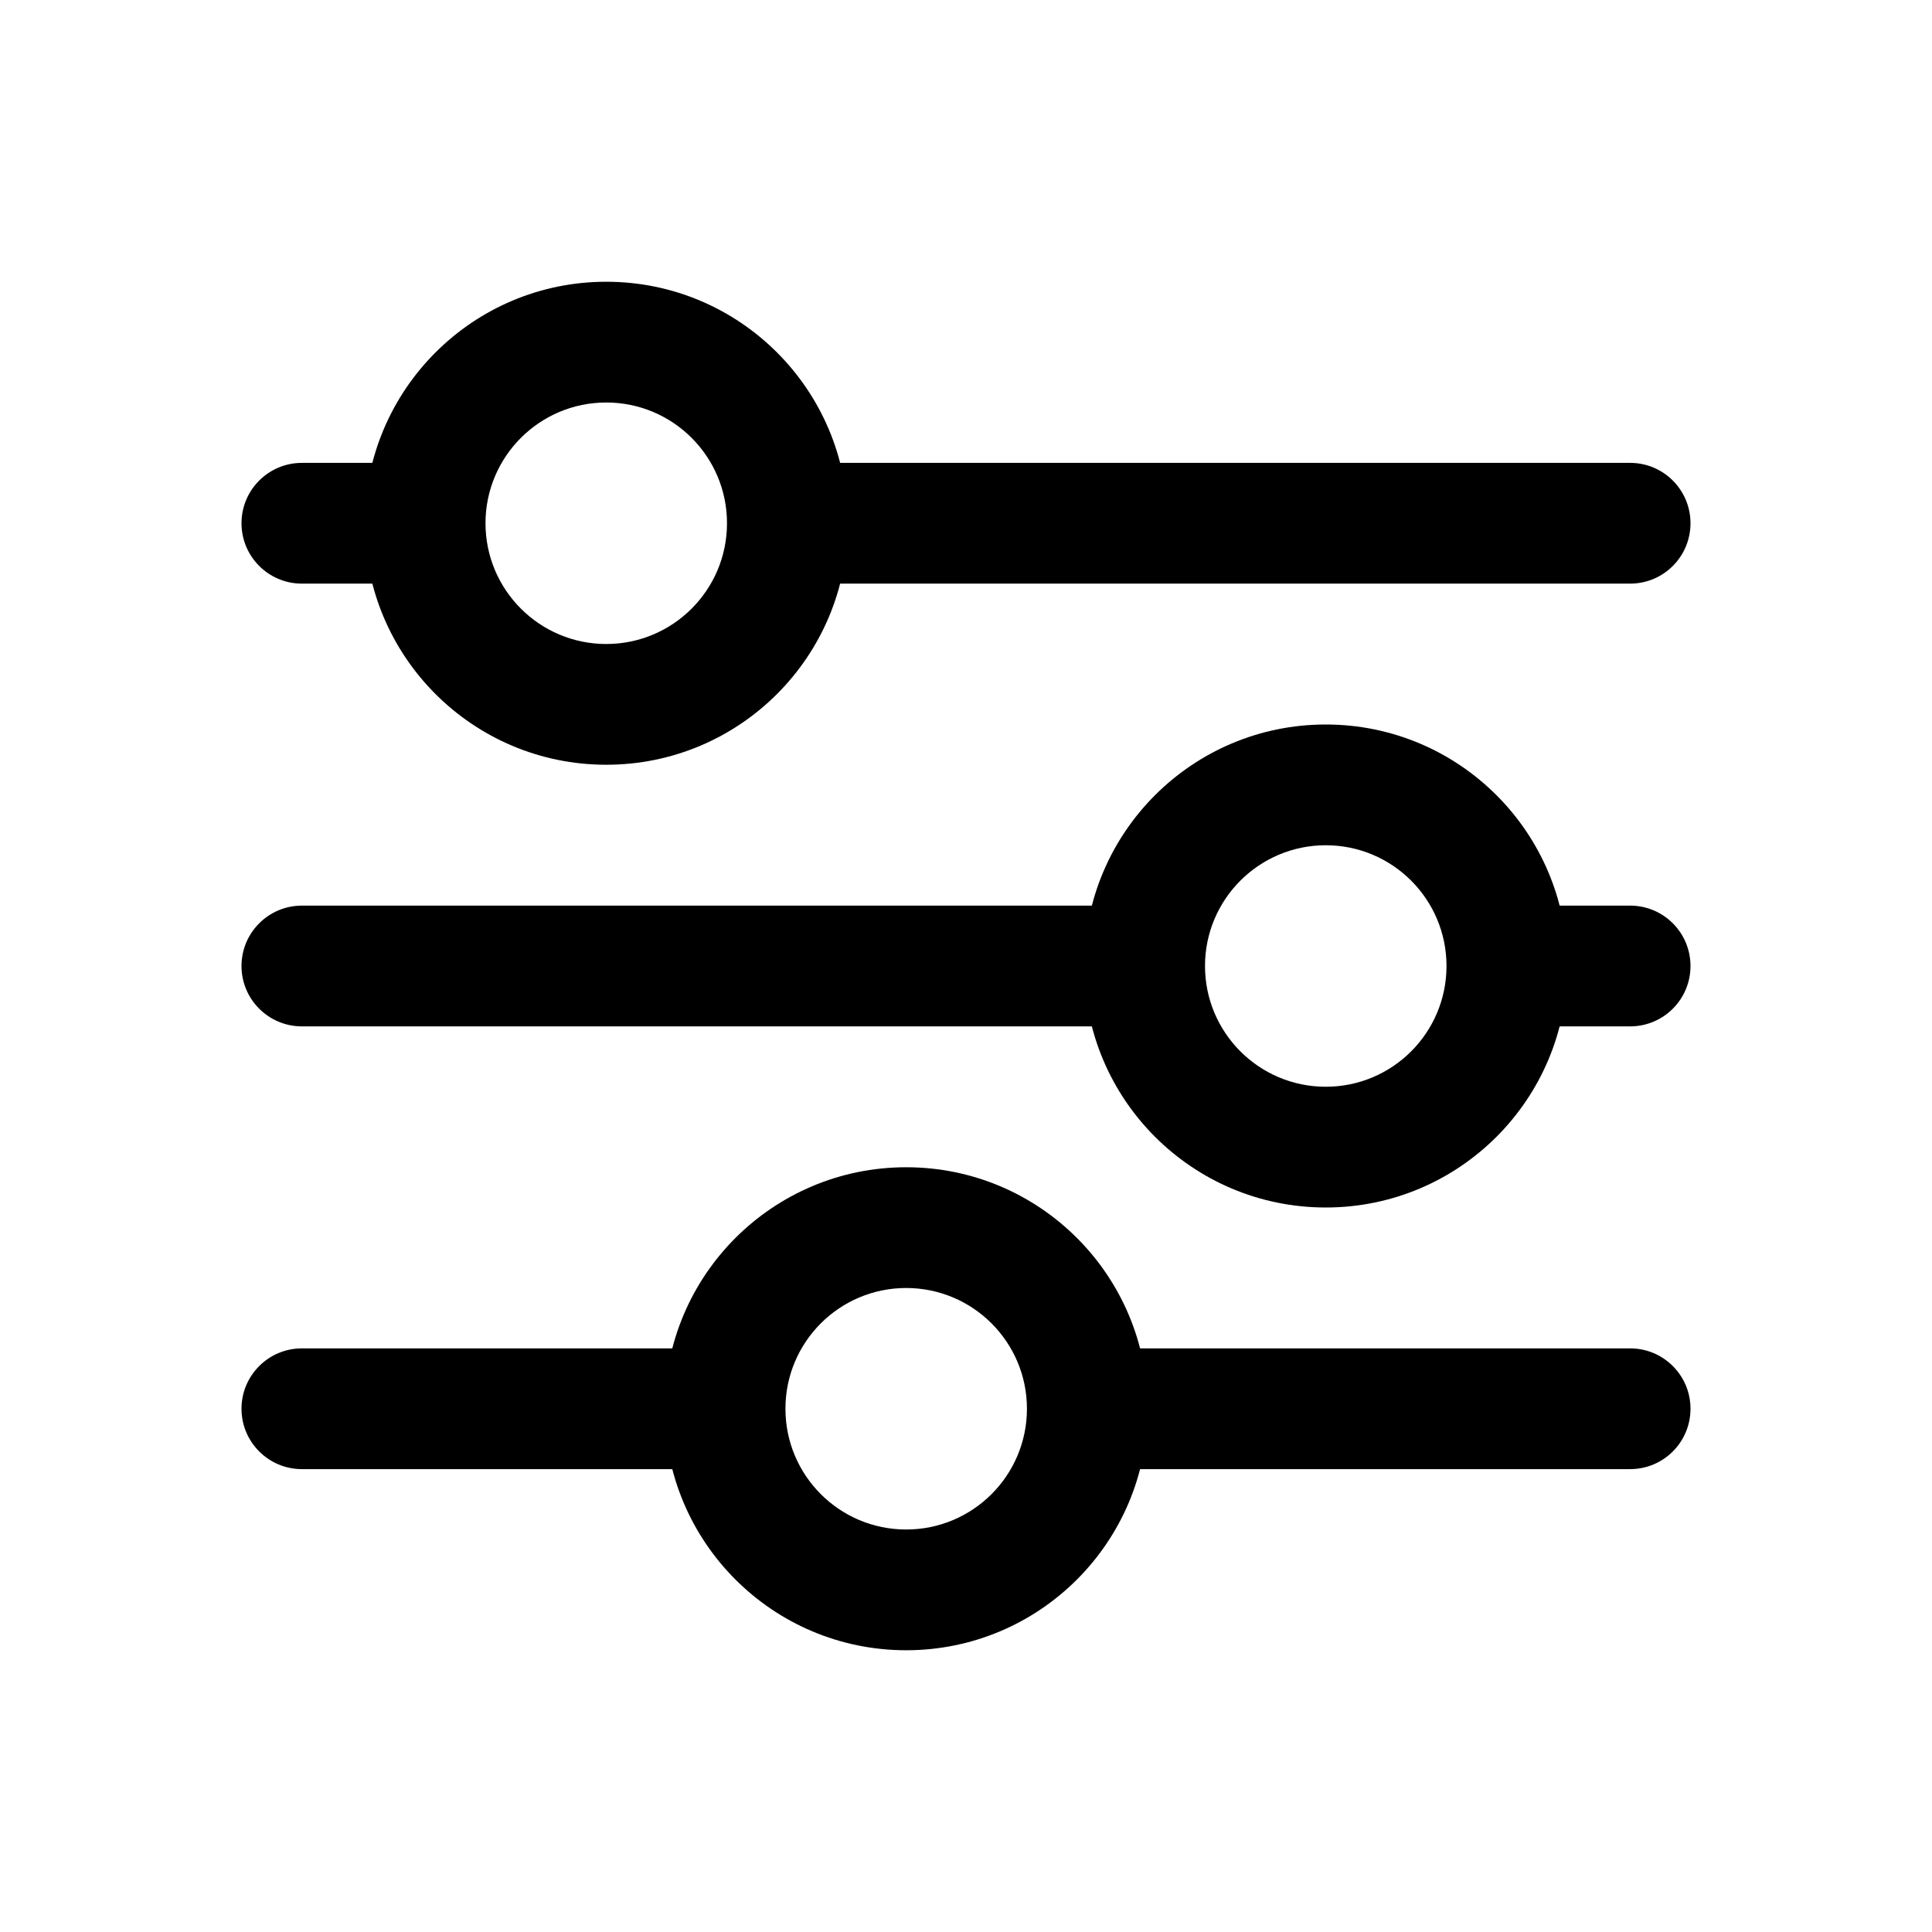 <svg width="24" height="24" viewBox="0 0 24 24" fill="none" xmlns="http://www.w3.org/2000/svg">
<path fill-rule="evenodd" clip-rule="evenodd" d="M16.469 13.5C17.298 13.5 17.969 12.828 17.969 12C17.969 11.172 17.298 10.5 16.469 10.5C15.641 10.5 14.969 11.172 14.969 12C14.969 12.828 15.641 13.5 16.469 13.5ZM19.469 12C19.469 13.657 18.126 15 16.469 15C14.812 15 13.469 13.657 13.469 12C13.469 10.343 14.812 9 16.469 9C18.126 9 19.469 10.343 19.469 12Z" fill="black"/>
<path fill-rule="evenodd" clip-rule="evenodd" d="M11.257 16C10.428 16 9.757 16.672 9.757 17.5C9.757 18.328 10.428 19 11.257 19C12.085 19 12.757 18.328 12.757 17.5C12.757 16.672 12.085 16 11.257 16ZM8.257 17.5C8.257 15.843 9.6 14.5 11.257 14.5C12.914 14.5 14.257 15.843 14.257 17.5C14.257 19.157 12.914 20.5 11.257 20.5C9.6 20.5 8.257 19.157 8.257 17.5Z" fill="black"/>
<path fill-rule="evenodd" clip-rule="evenodd" d="M7.531 5C6.703 5 6.031 5.672 6.031 6.5C6.031 7.328 6.703 8 7.531 8C8.36 8 9.031 7.328 9.031 6.5C9.031 5.672 8.36 5 7.531 5ZM4.531 6.5C4.531 4.843 5.874 3.5 7.531 3.5C9.188 3.5 10.531 4.843 10.531 6.5C10.531 8.157 9.188 9.5 7.531 9.5C5.874 9.5 4.531 8.157 4.531 6.5Z" fill="black"/>
<path fill-rule="evenodd" clip-rule="evenodd" d="M14.358 11.25H3.75C3.336 11.25 3 11.586 3 12C3 12.414 3.336 12.75 3.75 12.75H14.358V11.25ZM19.072 12.75H20.25C20.665 12.75 21 12.414 21 12C21 11.586 20.665 11.25 20.25 11.25H19.072V12.75Z" fill="black"/>
<path fill-rule="evenodd" clip-rule="evenodd" d="M13.721 18.25L20.25 18.25C20.665 18.25 21 17.914 21 17.5C21 17.086 20.665 16.75 20.25 16.75L13.721 16.75V18.25ZM9.007 16.75L3.75 16.75C3.336 16.75 3 17.086 3 17.5C3 17.914 3.336 18.25 3.75 18.25L9.007 18.25V16.75Z" fill="black"/>
<path fill-rule="evenodd" clip-rule="evenodd" d="M9.643 7.25L20.25 7.25C20.665 7.25 21 6.914 21 6.5C21 6.086 20.665 5.75 20.25 5.75L9.643 5.75V7.25ZM4.928 5.75L3.75 5.75C3.336 5.75 3 6.086 3 6.5C3 6.914 3.336 7.25 3.75 7.25L4.928 7.25L4.928 5.75Z" fill="black"/>
</svg>
